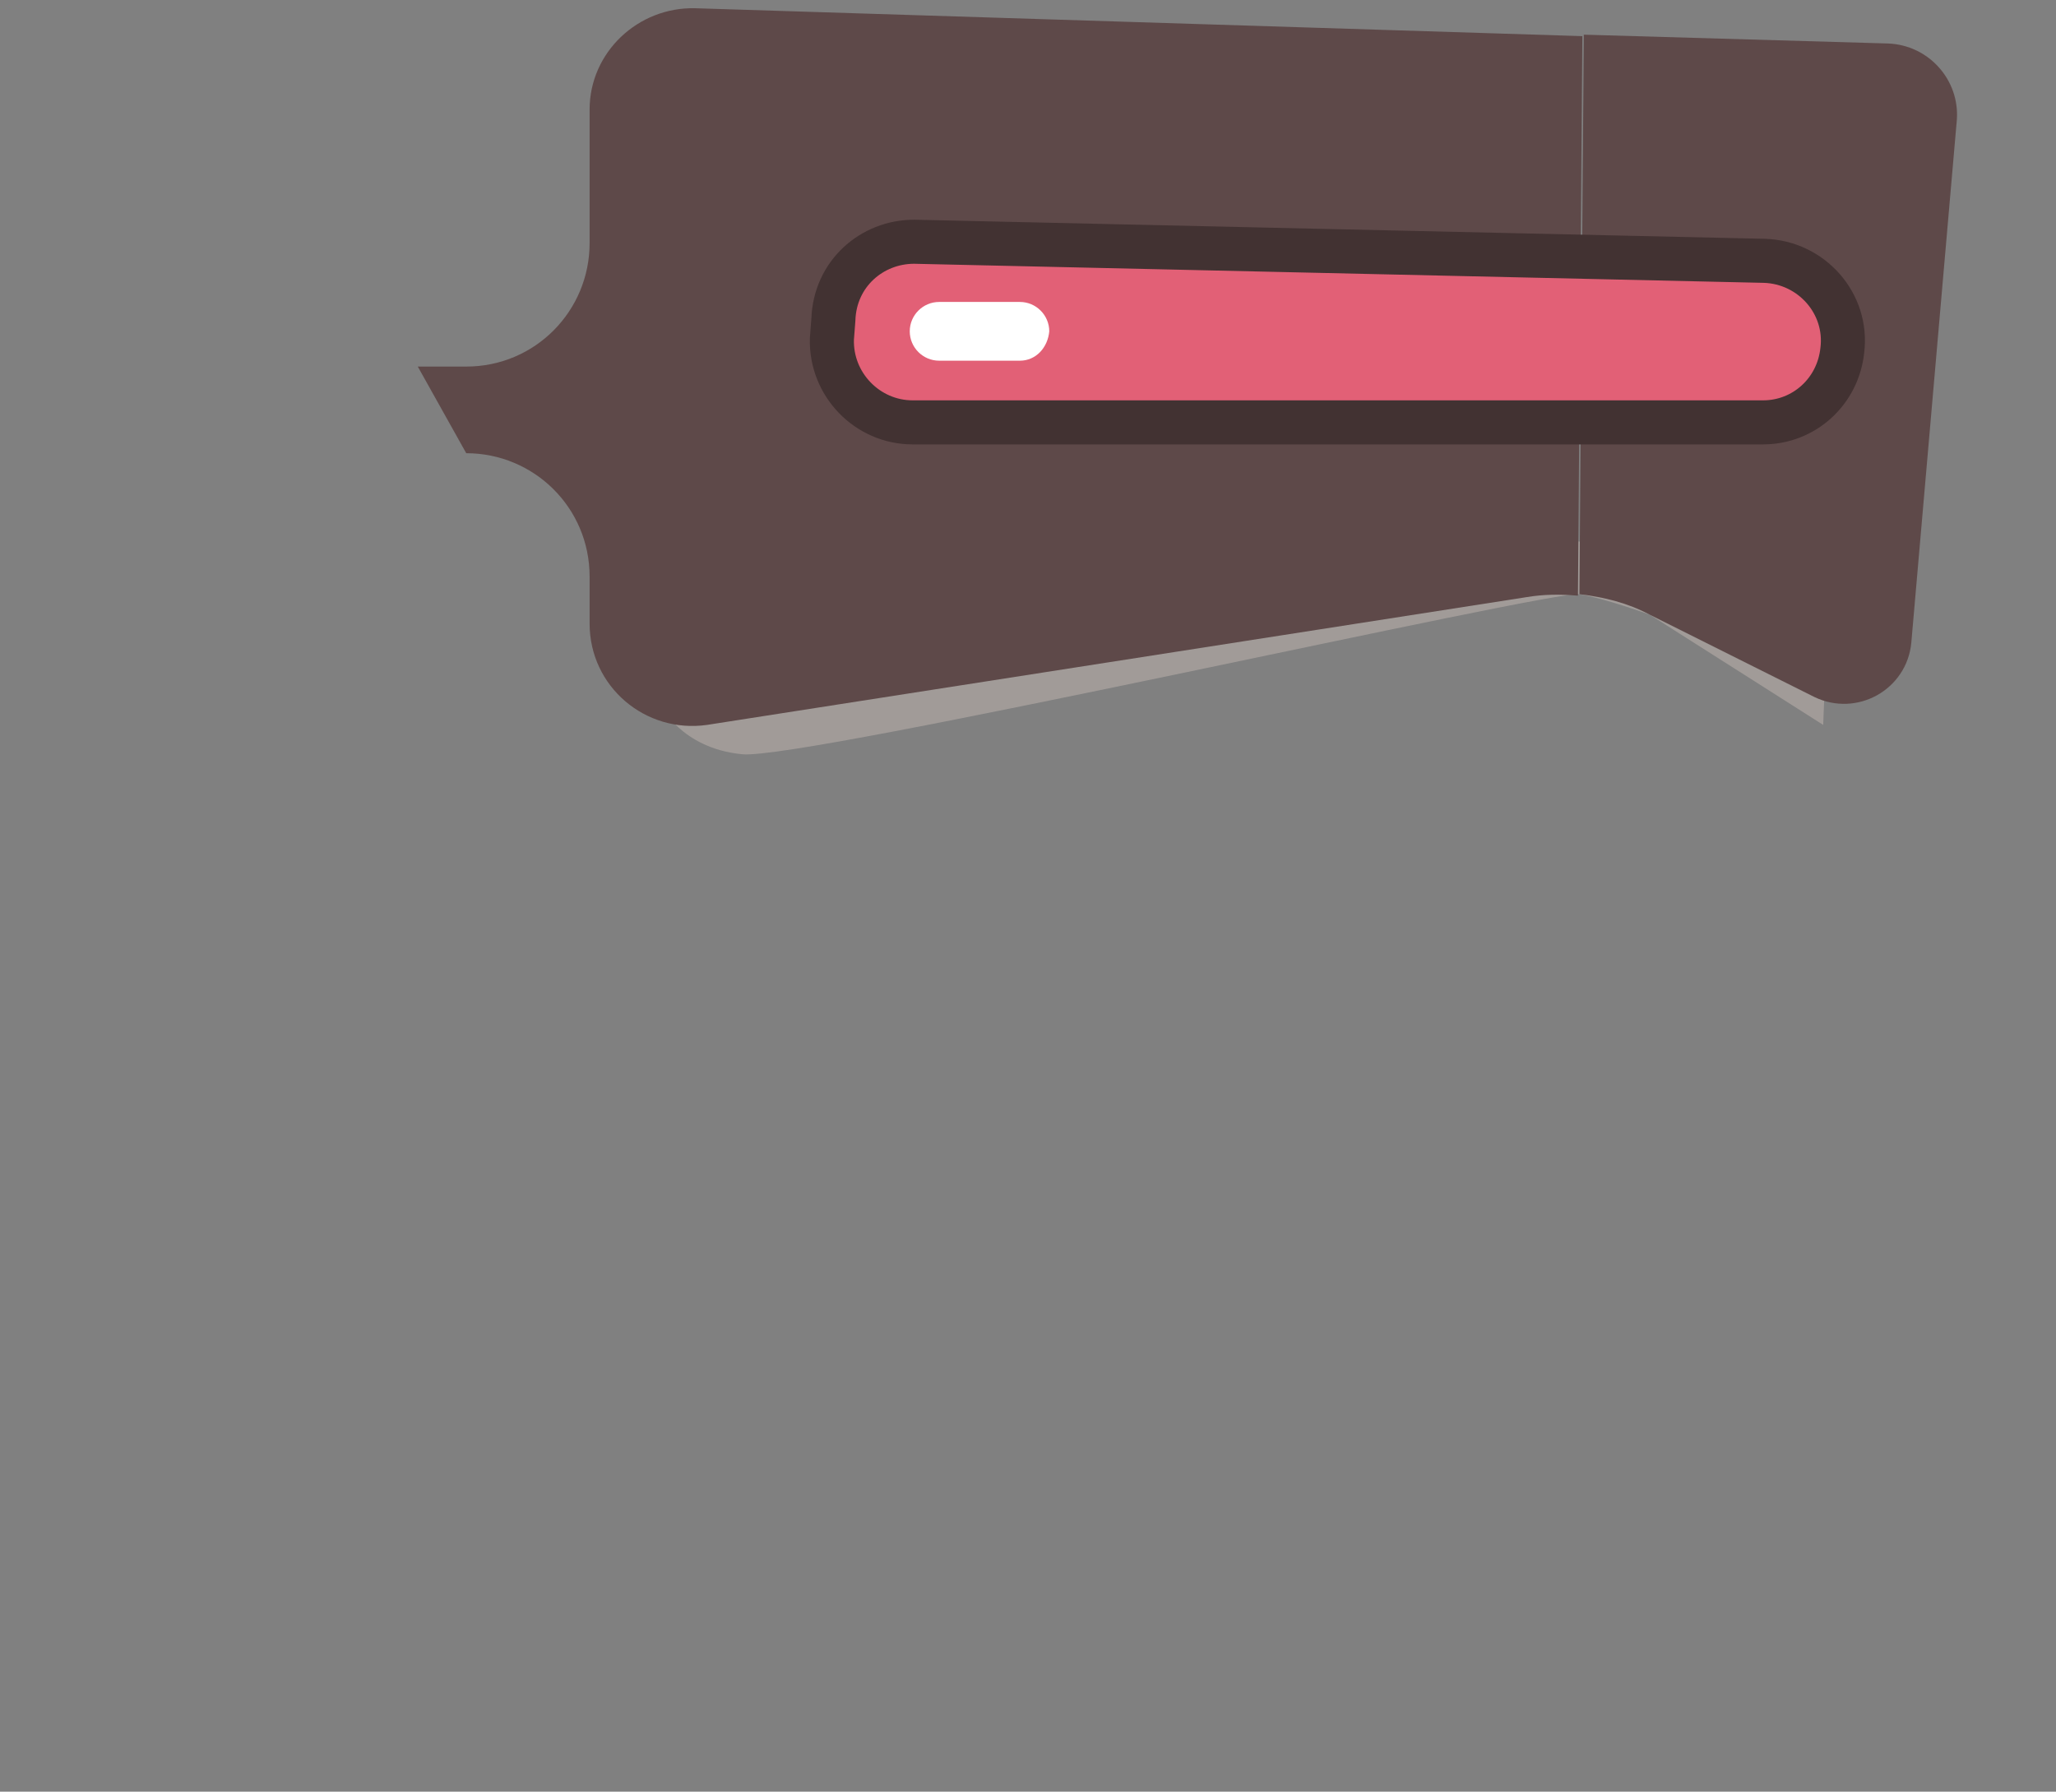 <svg width="140" height="122" viewBox="0 0 140 122" fill="none" xmlns="http://www.w3.org/2000/svg">
<rect x="0" y="0" width="140" height="122" fill="#808080" stroke="none"/>
<path opacity="0.6" d="M44.948 47.961C44.948 47.961 46.348 50.961 50.548 51.361C54.748 51.761 105.748 40.161 107.548 40.461C109.348 40.761 112.348 41.861 112.348 41.861L124.148 49.361L124.348 44.161C124.348 44.161 117.748 35.961 101.648 36.761C85.548 37.561 44.948 47.961 44.948 47.961Z" fill="#B7AEA9"/>
<path d="M47.348 0.561C43.448 0.461 40.148 3.561 40.148 7.461V16.561C40.148 21.161 36.448 24.961 31.748 24.961H28.448L31.748 30.861C36.348 30.861 40.148 34.561 40.148 39.261V42.461C40.148 46.761 43.948 49.961 48.148 49.361L103.948 40.661C105.148 40.461 106.248 40.461 107.448 40.561L107.748 2.461L47.348 0.561Z" fill="#5E4949"/>
<path d="M128.548 2.961L107.848 2.361L107.548 40.461C109.248 40.661 110.848 41.061 112.348 41.861L123.548 47.461C126.448 48.861 129.848 46.961 130.148 43.761L133.248 8.161C133.448 5.461 131.348 3.061 128.548 2.961Z" fill="#5E4949"/>
<path d="M62.248 16.461L120.148 17.761C123.348 17.861 125.848 20.661 125.448 23.861C125.148 26.661 122.848 28.761 120.048 28.761H62.148C59.048 28.761 56.548 26.161 56.648 23.061L56.748 21.761C56.848 18.661 59.348 16.461 62.248 16.461Z" fill="#E26076" stroke="#423232" stroke-width="3" stroke-miterlimit="10" stroke-linecap="round" stroke-linejoin="round"/>
<path d="M69.448 24.561H63.948C62.848 24.561 61.948 23.661 61.948 22.561C61.948 21.461 62.848 20.561 63.948 20.561H69.448C70.548 20.561 71.448 21.461 71.448 22.561C71.348 23.661 70.548 24.561 69.448 24.561Z" fill="white"/>
</svg>
